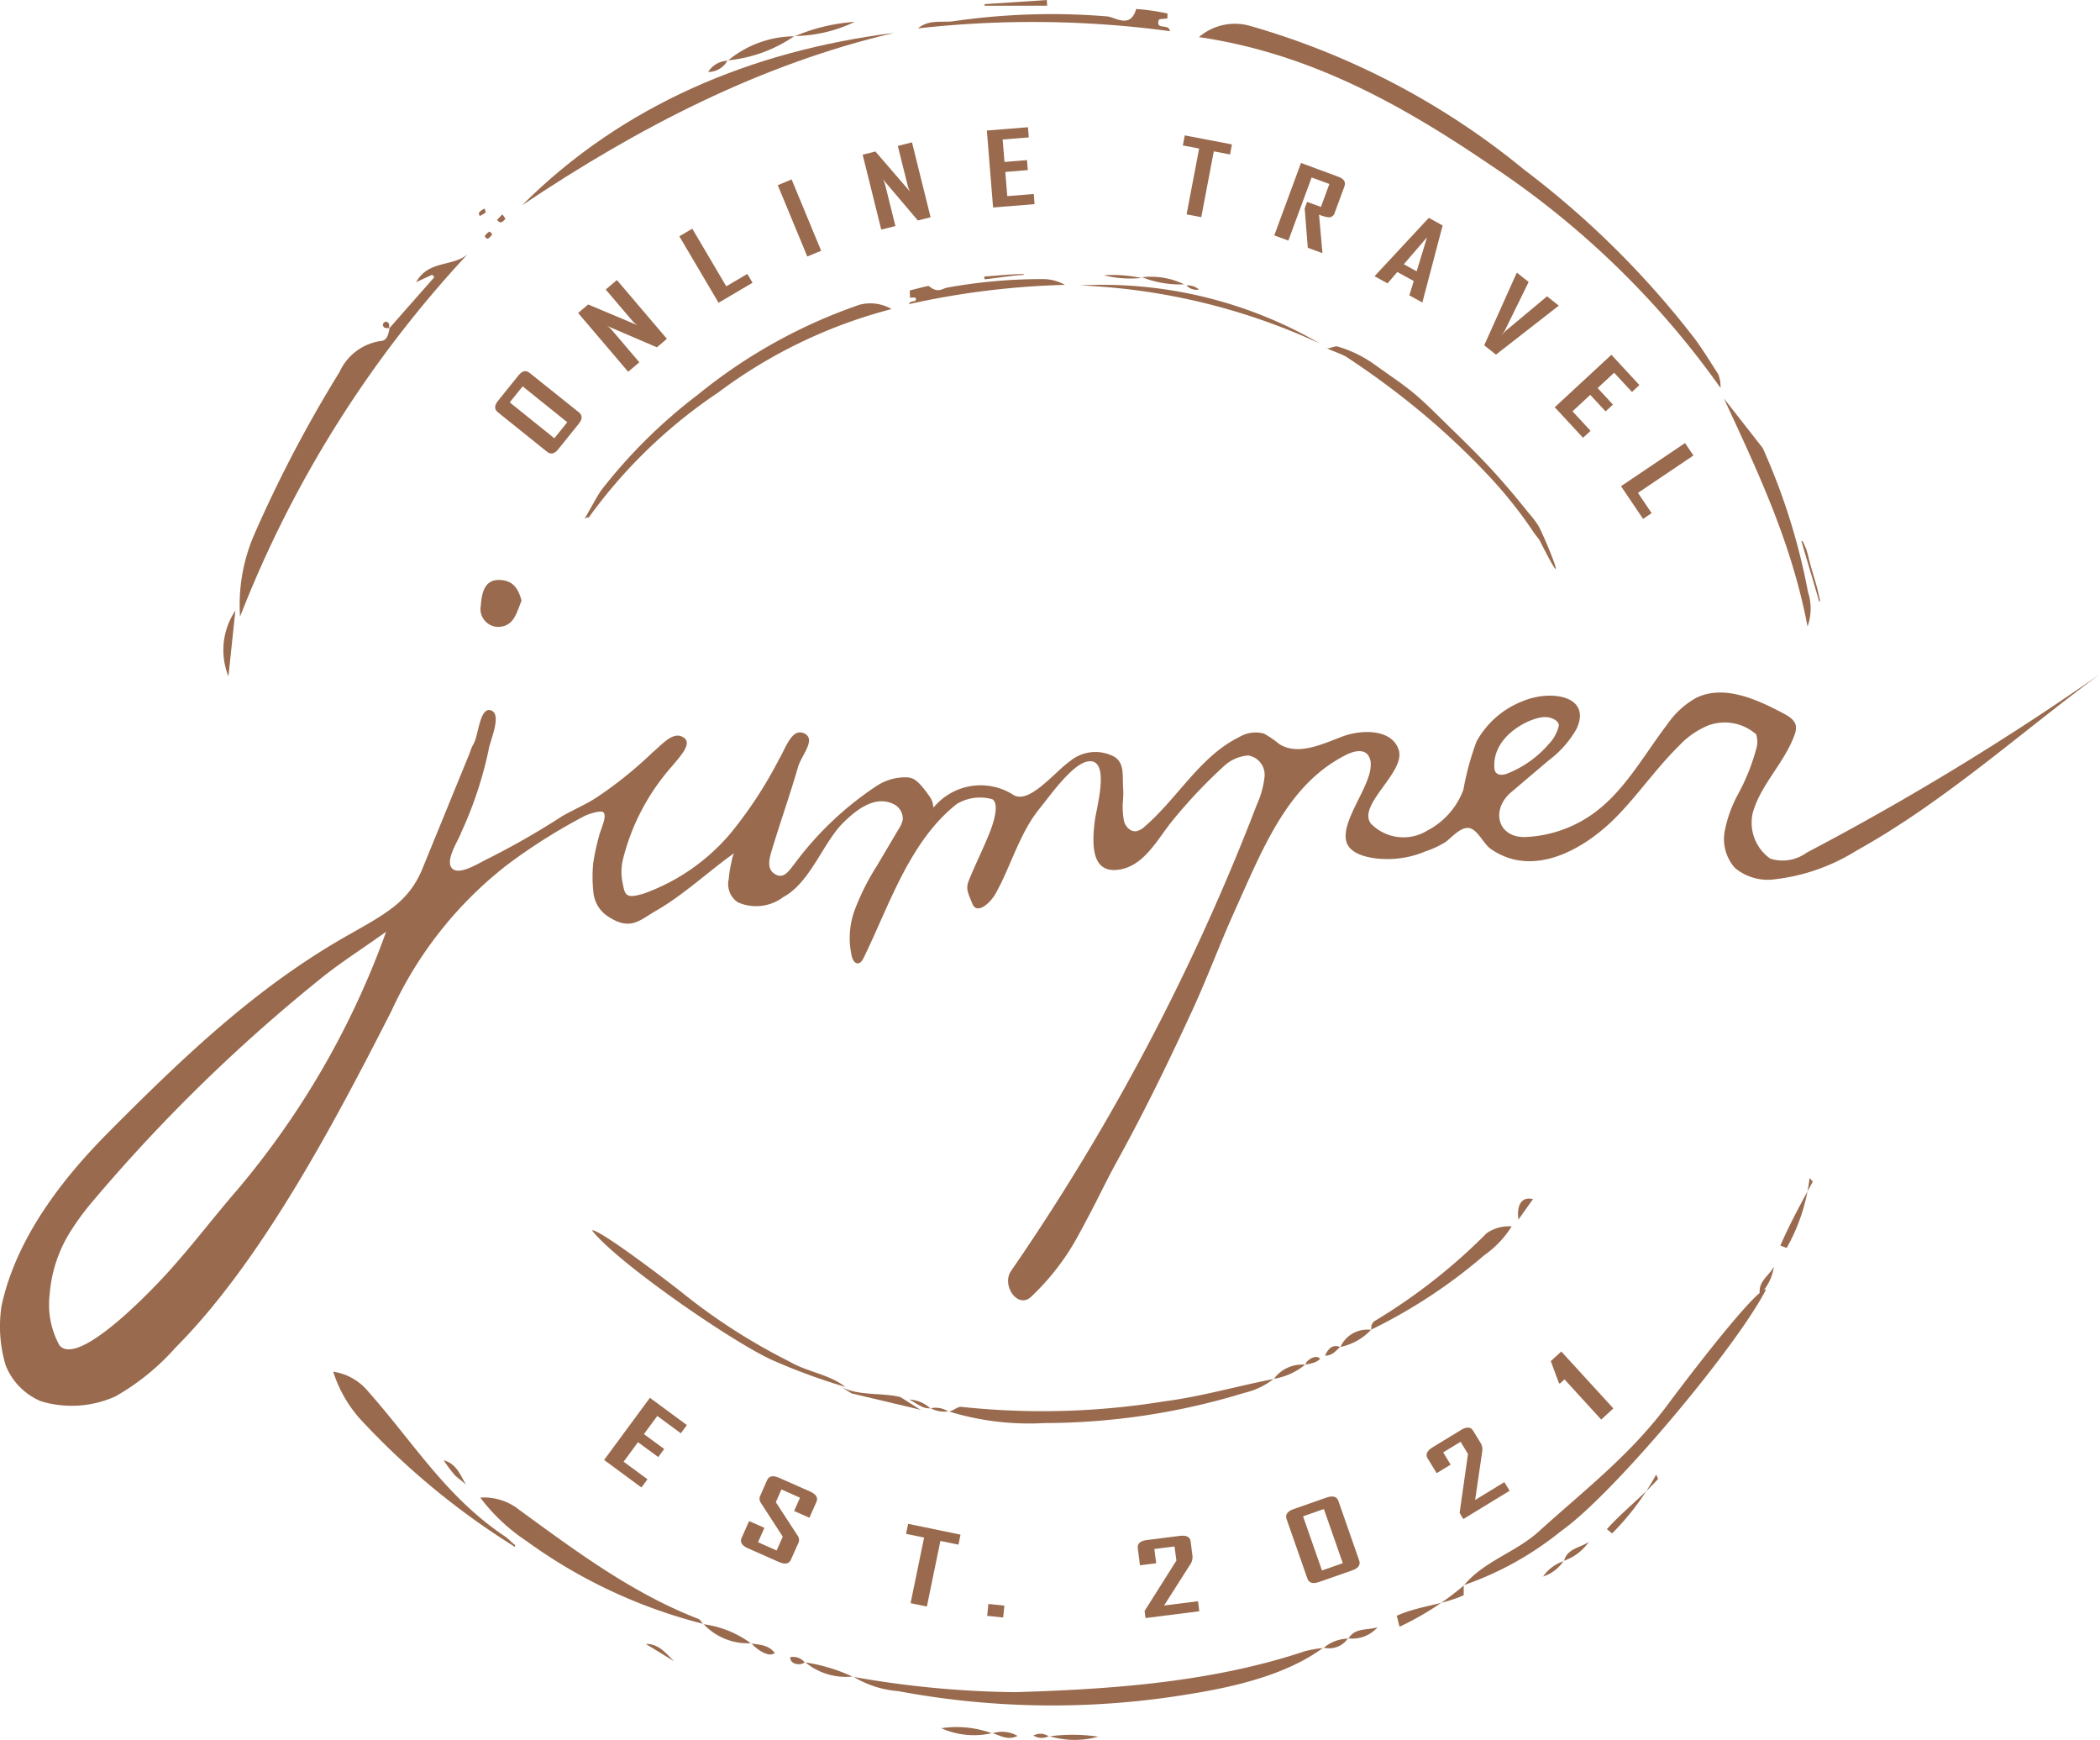 <svg xmlns="http://www.w3.org/2000/svg" width="112.924" height="93.543" viewBox="0 0 112.924 93.543">
  <g id="logo" transform="translate(-286.882 -966.601)">
    <g id="Group_75" data-name="Group 75" transform="translate(298.88 966.601)">
      <path id="Path_32" data-name="Path 32" d="M536.172,972.239a2.96,2.96,0,0,1,2.757-.6,40.946,40.946,0,0,1,14.74,7.736,48.437,48.437,0,0,1,9.216,9.149c.429.592.81,1.218,1.206,1.833a1.731,1.731,0,0,1,.125.742,46.863,46.863,0,0,0-12.342-11.964C547.145,975.921,542.18,973.117,536.172,972.239Z" transform="translate(-483.697 -970.244)" fill="#996a4d"/>
      <path id="Path_33" data-name="Path 33" d="M348.973,1019.393a61.086,61.086,0,0,0-12.249,19.5,9.46,9.46,0,0,1,.8-4.5,70.075,70.075,0,0,1,4.552-8.659,2.885,2.885,0,0,1,2.222-1.663c.344-.013.409-.4.468-.7h0q1.2-1.366,2.408-2.731c-.039-.041-.075-.085-.114-.129-.235.106-.473.215-.869.4C346.863,1019.7,348.2,1020.1,348.973,1019.393Z" transform="translate(-335.813 -1005.74)" fill="#996a4d"/>
      <path id="Path_34" data-name="Path 34" d="M367.823,1034.793l-.028.028a.267.267,0,0,1,.026-.028Z" transform="translate(-358.866 -1017.157)" fill="#996a4d"/>
      <path id="Path_35" data-name="Path 35" d="M489.491,1309.094c-1.965,1.463-4.8,2.117-7.2,2.5a44.877,44.877,0,0,1-15.667-.16,5.442,5.442,0,0,1-2.424-.786l-.013.015a52.535,52.535,0,0,0,8.7.827c5.2-.151,10.624-.534,15.607-2.2a6.7,6.7,0,0,1,1.013-.178Z" transform="translate(-430.327 -1220.516)" fill="#996a4d"/>
      <path id="Path_36" data-name="Path 36" d="M415.425,973.436c-7.15,1.672-13.72,5.056-20.006,9.27C400.812,977.312,407.766,974.4,415.425,973.436Z" transform="translate(-379.346 -971.668)" fill="#996a4d"/>
      <path id="Path_37" data-name="Path 37" d="M398.733,1284.684a27.739,27.739,0,0,1-9.533-4.469,10.059,10.059,0,0,1-2.463-2.319,3.012,3.012,0,0,1,2.066.636c3.059,2.229,6.091,4.5,9.662,5.885.106.041.171.186.256.283Z" transform="translate(-372.909 -1197.381)" fill="#996a4d"/>
      <path id="Path_38" data-name="Path 38" d="M591.17,1250.557c1.088-1.322,2.789-1.778,4.04-2.913,2.54-2.3,4.979-4.149,7.046-6.971.191-.261,4.578-6.111,5.175-6.043-1.536,3.028-8.19,11-11.01,12.984a17.294,17.294,0,0,1-5.265,2.926Z" transform="translate(-524.46 -1165.311)" fill="#996a4d"/>
      <path id="Path_39" data-name="Path 39" d="M491.172,968.927c-.16.027-.441.016-.462.085-.179.577.536.15.6.6a55.331,55.331,0,0,0-13.548-.15c.565-.474,1.225-.318,1.839-.375a36.553,36.553,0,0,1,8.349-.268c.445.059,1.24.671,1.544-.4a11.652,11.652,0,0,1,1.684.244Z" transform="translate(-440.396 -967.936)" fill="#996a4d"/>
      <path id="Path_40" data-name="Path 40" d="M580.873,1296.214a15.614,15.614,0,0,1-3.441,2.207c-.055-.108-.111-.474-.166-.582,1.2-.542,2.4-.566,3.607-1.108Z" transform="translate(-514.163 -1210.968)" fill="#996a4d"/>
      <path id="Path_41" data-name="Path 41" d="M438.17,975.418a5.628,5.628,0,0,1,3.591-1.31l-.012-.014a7.556,7.556,0,0,1-3.595,1.308Z" transform="translate(-411.029 -972.156)" fill="#996a4d"/>
      <path id="Path_42" data-name="Path 42" d="M494.943,966.908h-3.357l-.01-.084,3.352-.223Z" transform="translate(-450.634 -966.601)" fill="#996a4d"/>
      <path id="Path_43" data-name="Path 43" d="M452.067,971.928a9.849,9.849,0,0,1,3.231-.775,7.747,7.747,0,0,1-3.243.761Z" transform="translate(-421.335 -969.976)" fill="#996a4d"/>
      <path id="Path_44" data-name="Path 44" d="M433.069,1304.181a5.5,5.5,0,0,1,2.581,1.038l.014-.016a3.255,3.255,0,0,1-2.581-1.038Z" transform="translate(-407.259 -1216.862)" fill="#996a4d"/>
      <path id="Path_45" data-name="Path 45" d="M379.142,1270.165c.691.19.9.8,1.2,1.322-.176-.193-.408-.331-.6-.517A7.716,7.716,0,0,1,379.142,1270.165Z" transform="translate(-367.279 -1191.656)" fill="#996a4d"/>
      <path id="Path_46" data-name="Path 46" d="M456.787,1312.868a3.42,3.42,0,0,1-2.584-.778l-.014.017a9.3,9.3,0,0,1,2.585.776Z" transform="translate(-422.917 -1222.738)" fill="#996a4d"/>
      <path id="Path_47" data-name="Path 47" d="M567.188,1305.466c.367-.616,1.043-.432,1.575-.618a1.8,1.8,0,0,1-1.588.6Z" transform="translate(-506.681 -1217.368)" fill="#996a4d"/>
      <path id="Path_48" data-name="Path 48" d="M443.049,1308.194c.444.073.924.055,1.274.512-.355.29-1.088-.291-1.26-.528Z" transform="translate(-414.658 -1219.837)" fill="#996a4d"/>
      <path id="Path_49" data-name="Path 49" d="M435.164,979.15a1.172,1.172,0,0,1-1.043.623,1.292,1.292,0,0,1,1.058-.606Z" transform="translate(-408.039 -975.904)" fill="#996a4d"/>
      <path id="Path_50" data-name="Path 50" d="M386.814,1010.194l-.305.182c-.055-.067-.072-.161-.049-.183a.74.74,0,0,1,.292-.212C386.814,1010.063,386.789,1010.108,386.814,1010.194Z" transform="translate(-372.697 -998.762)" fill="#996a4d"/>
      <path id="Path_51" data-name="Path 51" d="M390.5,1011.188c.094.063.12.189.18.229-.082.073-.135.194-.3.193-.035,0-.1-.085-.161-.127C390.294,1011.4,390.433,1011.266,390.5,1011.188Z" transform="translate(-375.494 -999.657)" fill="#996a4d"/>
      <path id="Path_52" data-name="Path 52" d="M366.823,1033.814c-.15.005-.318.036-.339-.189-.005-.049.1-.155.147-.153C366.857,1033.494,366.826,1033.662,366.823,1033.814Z" transform="translate(-357.895 -1016.178)" fill="#996a4d"/>
      <path id="Path_53" data-name="Path 53" d="M367.823,1034.792l-.028.028v-.028Z" transform="translate(-358.866 -1017.156)" fill="#996a4d"/>
      <path id="Path_54" data-name="Path 54" d="M562.048,1307.684a2.151,2.151,0,0,1,1.328-.5l-.013-.017a1.225,1.225,0,0,1-1.329.5Z" transform="translate(-502.87 -1219.091)" fill="#996a4d"/>
      <path id="Path_55" data-name="Path 55" d="M387.876,1015.122a.174.174,0,0,1-.181-.148.908.908,0,0,1,.241-.234c.011-.009.14.108.14.118C388.076,1014.981,387.945,1015.035,387.876,1015.122Z" transform="translate(-373.62 -1002.29)" fill="#996a4d"/>
      <path id="Path_56" data-name="Path 56" d="M451.966,1311.3c-.187.2-.794.161-.794-.26a.789.789,0,0,1,.78.278Z" transform="translate(-420.68 -1221.944)" fill="#996a4d"/>
      <path id="Path_57" data-name="Path 57" d="M365.938,1261.162a40.465,40.465,0,0,1-8.331-6.881,6.974,6.974,0,0,1-1.446-2.542,3.013,3.013,0,0,1,1.881,1.065c2.509,2.835,4.207,5.7,7.4,7.823.094.063.536.5.5.424Z" transform="translate(-350.241 -1177.995)" fill="#996a4d"/>
      <g id="Group_69" data-name="Group 69" transform="translate(22.724 79.275)">
        <path id="Path_58" data-name="Path 58" d="M623.63,1273.124a14.083,14.083,0,0,1-2.371,3.165l-.282-.23c.884-.978,1.872-1.72,2.756-2.7Z" transform="translate(-569.293 -1273.124)" fill="#996a4d"/>
        <path id="Path_59" data-name="Path 59" d="M482.455,1325.69a5.5,5.5,0,0,1,2.769.272l.009-.019a4.282,4.282,0,0,1-2.769-.272Z" transform="translate(-466.596 -1312.046)" fill="#996a4d"/>
        <path id="Path_60" data-name="Path 60" d="M421.135,1308.325c.717-.012,1.09.518,1.523.932Z" transform="translate(-421.135 -1299.221)" fill="#996a4d"/>
        <path id="Path_61" data-name="Path 61" d="M507.659,1327.29a4.76,4.76,0,0,1-2.7-.021l-.009.021a9.31,9.31,0,0,1,2.7.019Z" transform="translate(-483.275 -1313.21)" fill="#996a4d"/>
        <path id="Path_62" data-name="Path 62" d="M612.013,1288.144c.18-.694.879-.707,1.338-1.036a2.679,2.679,0,0,1-1.355,1.023Z" transform="translate(-562.634 -1283.492)" fill="#996a4d"/>
        <path id="Path_63" data-name="Path 63" d="M493.161,1326.7a1.683,1.683,0,0,1,1.367.134c-.526.261-.933-.023-1.358-.153Z" transform="translate(-474.533 -1312.783)" fill="#996a4d"/>
        <path id="Path_64" data-name="Path 64" d="M607.62,1291.925a2.15,2.15,0,0,1,1.136-.849l-.018-.012a2.078,2.078,0,0,1-1.136.85Z" transform="translate(-559.377 -1286.424)" fill="#996a4d"/>
        <path id="Path_65" data-name="Path 65" d="M502.591,1327.132a.84.84,0,0,1-.836-.027.79.79,0,0,1,.827.047Z" transform="translate(-480.905 -1313.073)" fill="#996a4d"/>
      </g>
      <path id="Path_66" data-name="Path 66" d="M648.538,1228.736" transform="translate(-567.002 -1160.941)" fill="#996a4d"/>
      <path id="Path_67" data-name="Path 67" d="M658.622,1211.492a10.067,10.067,0,0,1-1.231,3.758l-.341-.127c.524-1.21,1.145-2.329,1.745-3.44Z" transform="translate(-573.313 -1148.157)" fill="#996a4d"/>
      <path id="Path_68" data-name="Path 68" d="M652.759,1231.446c-.143-.7.479-1.022.747-1.518a2.677,2.677,0,0,1-.769,1.514Z" transform="translate(-570.116 -1161.825)" fill="#996a4d"/>
      <g id="Group_71" data-name="Group 71" transform="translate(80.701 21.421)">
        <g id="Group_70" data-name="Group 70">
          <path id="Path_69" data-name="Path 69" d="M645.308,1049.429c1.914,4.125,3.639,7.78,4.5,12.262a2.9,2.9,0,0,0,.022-1.862,34.431,34.431,0,0,0-2.433-7.733Z" transform="translate(-645.308 -1049.429)" fill="#996a4d"/>
          <path id="Path_70" data-name="Path 70" d="M661.428,1079.059c.265.922.563,1.894.961,3.275.028,0,.036-.089.037-.113-.007,0-.131-.556-.148-.619-.053-.2-.11-.393-.169-.589-.071-.237-.14-.474-.206-.713s-.115-.469-.183-.7a1.562,1.562,0,0,0-.077-.206c-.023-.051-.044-.1-.067-.154S661.5,1079.042,661.428,1079.059Z" transform="translate(-657.259 -1071.395)" fill="#996a4d"/>
        </g>
      </g>
      <path id="Path_71" data-name="Path 71" d="M333.557,1097.064a3.8,3.8,0,0,1,.373-3.535c-.12,1.136-.24,2.273-.373,3.535Z" transform="translate(-333.271 -1060.702)" fill="#996a4d"/>
      <g id="Group_73" data-name="Group 73" transform="translate(19.441 14.735)">
        <g id="Group_72" data-name="Group 72">
          <path id="Path_72" data-name="Path 72" d="M424.947,1029.932a2.274,2.274,0,0,0-1.726-.231,28.315,28.315,0,0,0-8.691,4.834,28.013,28.013,0,0,0-5.192,5.135c-.232.32-.678,1.18-.889,1.51-.045.07.175-.121.2-.022a27.317,27.317,0,0,1,6.969-6.736A26.759,26.759,0,0,1,424.947,1029.932Z" transform="translate(-408.443 -1028.051)" fill="#996a4d"/>
          <path id="Path_73" data-name="Path 73" d="M567.035,1040.917c-.524-.412-1.082-.782-1.62-1.169-.157-.113-.313-.226-.474-.331a6.5,6.5,0,0,0-1.782-.819c-.128-.036-.533.185-.612.07.288.162.857.328,1.137.512q.5.332,1,.678.993.692,1.95,1.439a40.912,40.912,0,0,1,3.661,3.219q.592.588,1.161,1.2c.464.5.9,1.024,1.321,1.562.348.443.666.9.983,1.367.018.028.262.334.287.384,1.8,3.57.3-.126-.065-.783a5.433,5.433,0,0,0-.539-.705c-.664-.833-1.371-1.672-2.1-2.457-.7-.75-1.43-1.463-2.162-2.174-.58-.564-1.147-1.145-1.757-1.674Q567.234,1041.072,567.035,1040.917Z" transform="translate(-522.692 -1034.709)" fill="#996a4d"/>
          <path id="Path_74" data-name="Path 74" d="M511.449,1025.84a34.088,34.088,0,0,1,12.9,3.125A23.249,23.249,0,0,0,511.449,1025.84Z" transform="translate(-484.809 -1025.231)" fill="#996a4d"/>
          <path id="Path_75" data-name="Path 75" d="M475.965,1025.612c.1,0,.274-.024.291.009.143.27-.323.111-.341.336a43.5,43.5,0,0,1,8.378-1.033,2.415,2.415,0,0,0-1.159-.312,28.733,28.733,0,0,0-5.183.46c-.272.061-.5.316-.978-.087-.029-.024-.671.154-1.029.239C475.95,1025.266,475.957,1025.568,475.965,1025.612Z" transform="translate(-458.465 -1024.343)" fill="#996a4d"/>
          <path id="Path_76" data-name="Path 76" d="M526.583,1024.611a4.1,4.1,0,0,0-2.3-.388l.007-.008a5.535,5.535,0,0,0,2.3.386Z" transform="translate(-494.327 -1024.05)" fill="#996a4d"/>
          <path id="Path_77" data-name="Path 77" d="M491.558,1023.856c1.144-.131,1.278-.186,2.078-.238,0-.014.022-.022,0-.042-.721,0-1.331.082-2.087.129A.1.1,0,0,0,491.558,1023.856Z" transform="translate(-470.032 -1023.576)" fill="#996a4d"/>
          <path id="Path_78" data-name="Path 78" d="M518.429,1023.9a7.48,7.48,0,0,0-2.043-.151,5.906,5.906,0,0,0,2.05.143Z" transform="translate(-488.469 -1023.685)" fill="#996a4d"/>
          <path id="Path_79" data-name="Path 79" d="M533.516,1025.918a.77.77,0,0,0,.681.231.87.87,0,0,0-.689-.222Z" transform="translate(-501.163 -1025.313)" fill="#996a4d"/>
          <path id="Path_80" data-name="Path 80" d="M563.742,1038.811l-.125.086a.818.818,0,0,0,.166.085c.02.005.068-.044.1-.069Z" transform="translate(-523.485 -1034.871)" fill="#996a4d"/>
          <path id="Path_81" data-name="Path 81" d="M579.824,1048.579l-.019-.011" transform="translate(-535.486 -1042.104)" fill="#996a4d"/>
        </g>
      </g>
      <g id="Group_74" data-name="Group 74" transform="translate(19.833 64.437)">
        <path id="Path_82" data-name="Path 82" d="M484.04,1254.975a14.663,14.663,0,0,0,5.159.632,36.881,36.881,0,0,0,10.752-1.623,4.019,4.019,0,0,0,1.585-.755l.01.008c-2.072.4-3.852.937-5.875,1.2a40.943,40.943,0,0,1-10.918.3c-.231-.033-.483.252-.721.253Z" transform="translate(-464.874 -1243.537)" fill="#996a4d"/>
        <path id="Path_83" data-name="Path 83" d="M571.964,1227.1a28.317,28.317,0,0,0,6.071-3.994,5.384,5.384,0,0,0,1.486-1.559,2.089,2.089,0,0,0-1.345.366,30.859,30.859,0,0,1-6.045,4.735c-.069.037-.1.135-.147.205Z" transform="translate(-530.065 -1220.05)" fill="#996a4d"/>
        <path id="Path_84" data-name="Path 84" d="M423.621,1230.8c-.876-.713-2.087-.825-3.057-1.4a32.183,32.183,0,0,1-5.635-3.6c-.157-.143-4.568-3.554-4.971-3.448,1.352,1.736,7.619,6.059,9.748,7a33.68,33.68,0,0,0,3.923,1.433Z" transform="translate(-409.958 -1220.644)" fill="#996a4d"/>
        <path id="Path_85" data-name="Path 85" d="M461.789,1254.919c.931.486,2.222.31,3.1.524.027-.073,1.219.794,1.247.721-.878-.211-2.912-.69-3.79-.9Z" transform="translate(-448.384 -1244.789)" fill="#996a4d"/>
        <path id="Path_86" data-name="Path 86" d="M567.194,1243.028a1.588,1.588,0,0,0-1.667.929l-.011-.008a3.127,3.127,0,0,0,1.667-.929Z" transform="translate(-525.285 -1235.967)" fill="#996a4d"/>
        <path id="Path_87" data-name="Path 87" d="M603.312,1215.78c-.739-.181-.871.523-.784,1.1C602.75,1216.568,603.064,1216.123,603.312,1215.78Z" transform="translate(-552.707 -1215.751)" fill="#996a4d"/>
        <path id="Path_88" data-name="Path 88" d="M551.709,1251.033a3.525,3.525,0,0,0,1.695-.766l.012.009a1.878,1.878,0,0,0-1.7.765Z" transform="translate(-515.049 -1241.341)" fill="#996a4d"/>
        <path id="Path_89" data-name="Path 89" d="M477.076,1258.011a1.77,1.77,0,0,0-1.132-.474c.358.171.726.521,1.139.463Z" transform="translate(-458.879 -1246.729)" fill="#996a4d"/>
        <path id="Path_90" data-name="Path 90" d="M563.2,1246.471c-.317-.154-.628-.022-.823.459.406,0,.581-.274.812-.467Z" transform="translate(-522.957 -1238.481)" fill="#996a4d"/>
        <path id="Path_91" data-name="Path 91" d="M481.281,1259.432a1.215,1.215,0,0,0-.959-.168l.008-.012a1.522,1.522,0,0,0,.96.17Z" transform="translate(-462.123 -1247.983)" fill="#996a4d"/>
        <path id="Path_92" data-name="Path 92" d="M558.262,1249.095c.169-.03.635-.088.8-.322-.246-.257-.789.116-.784.331Z" transform="translate(-519.907 -1240.168)" fill="#996a4d"/>
      </g>
    </g>
    <g id="Group_76" data-name="Group 76" transform="translate(319.369 1039.256)">
      <path id="Path_93" data-name="Path 93" d="M414.5,1262l-2.007-1.479,2.462-3.341,1.989,1.465-.326.442-1.265-.932-.719.976,1.089.8-.319.434-1.089-.8-.773,1.049,1.283.945Z" transform="translate(-412.495 -1254.685)" fill="#996a4d"/>
      <path id="Path_94" data-name="Path 94" d="M443.632,1277.948q-.153.347-.652.126l-1.655-.732q-.495-.218-.342-.566l.4-.9.822.364-.342.774,1,.444.329-.744-1.171-1.806a.387.387,0,0,1-.045-.382l.373-.844q.155-.349.65-.13l1.655.732q.5.221.347.565l-.376.849-.822-.364.317-.715-1-.445-.3.686,1.173,1.8a.386.386,0,0,1,.043.387Z" transform="translate(-433.588 -1266.755)" fill="#996a4d"/>
      <path id="Path_95" data-name="Path 95" d="M478.084,1284.493l-.971-.2-.727,3.527-.876-.181.727-3.527-.971-.2.111-.538,2.818.581Z" transform="translate(-459.032 -1274.104)" fill="#996a4d"/>
      <path id="Path_96" data-name="Path 96" d="M492.99,1300.754l-.86-.089.066-.638.86.089Z" transform="translate(-471.534 -1286.449)" fill="#996a4d"/>
      <path id="Path_97" data-name="Path 97" d="M526.392,1286.953a.717.717,0,0,1-.14.457l-1.389,2.182,1.825-.23.068.54-2.893.365-.048-.381,1.71-2.708-.1-.76-1.086.137.1.766-.873.11-.116-.916q-.047-.374.5-.443l1.749-.221q.545-.068.592.3Z" transform="translate(-494.753 -1275.932)" fill="#996a4d"/>
      <path id="Path_98" data-name="Path 98" d="M558.22,1281.123q.125.358-.386.536l-1.77.619q-.5.176-.629-.182l-1.119-3.2q-.126-.361.389-.54l1.759-.615q.511-.179.638.182Zm-.881.145-1.018-2.911-1.12.391,1.018,2.912Z" transform="translate(-517.619 -1269.883)" fill="#996a4d"/>
      <path id="Path_99" data-name="Path 99" d="M586.433,1264.221a.719.719,0,0,1,.059.474l-.373,2.561,1.571-.959.283.464-2.489,1.519-.2-.328.451-3.17-.4-.654-.934.57.4.659-.751.458-.481-.788q-.2-.321.273-.608l1.505-.918q.469-.286.665.036Z" transform="translate(-539.283 -1259.269)" fill="#996a4d"/>
      <path id="Path_100" data-name="Path 100" d="M612.7,1250.591l-.652.6-1.975-2.161-.255.233-.055-.06-.426-1.155.564-.516Z" transform="translate(-558.432 -1247.527)" fill="#996a4d"/>
    </g>
    <g id="Group_77" data-name="Group 77" transform="translate(313.517 973.441)">
      <path id="Path_101" data-name="Path 101" d="M394.363,1045.967q.3.238-.011.619l-1.1,1.366q-.3.374-.6.136l-2.642-2.122q-.3-.239,0-.613l1.1-1.366q.307-.381.6-.142Zm-.625.533-2.4-1.931-.693.863,2.4,1.931Z" transform="translate(-389.869 -1030.639)" fill="#996a4d"/>
      <path id="Path_102" data-name="Path 102" d="M411.864,1027.968l-.538.458-2.678-1.151a1.224,1.224,0,0,1,.234.195l1.5,1.761-.6.509-2.69-3.16.538-.458,2.643,1.111a1.215,1.215,0,0,1-.234-.194l-1.464-1.72.6-.51Z" transform="translate(-402.638 -1016.593)" fill="#996a4d"/>
      <path id="Path_103" data-name="Path 103" d="M432.068,1017.042l-1.826,1.077-2.109-3.574.695-.41,1.828,3.1,1.132-.667Z" transform="translate(-418.237 -1008.681)" fill="#996a4d"/>
      <path id="Path_104" data-name="Path 104" d="M450.928,1007.737l-.745.308-1.588-3.834.745-.309Z" transform="translate(-433.407 -1001.095)" fill="#996a4d"/>
      <path id="Path_105" data-name="Path 105" d="M469.886,1000.221l-.686.171-1.886-2.222a1.218,1.218,0,0,1,.122.279l.559,2.244-.762.19-1-4.027.686-.171,1.874,2.17a1.254,1.254,0,0,1-.123-.278l-.547-2.193.763-.19Z" transform="translate(-446.48 -995.38)" fill="#996a4d"/>
      <path id="Path_106" data-name="Path 106" d="M494.633,997.182l-2.23.18-.334-4.137,2.21-.178.044.547-1.405.113.1,1.208,1.21-.1.043.537-1.21.1.105,1.3,1.426-.115Z" transform="translate(-465.637 -993.047)" fill="#996a4d"/>
      <path id="Path_107" data-name="Path 107" d="M535.363,995.774l-.874-.167-.674,3.538-.789-.151.674-3.538-.874-.167.1-.539,2.537.483Z" transform="translate(-495.854 -994.31)" fill="#996a4d"/>
      <path id="Path_108" data-name="Path 108" d="M554.419,1005.329l-.789-.291-.167-2.117.129-.351.744.274.455-1.234-.954-.352-1.252,3.394-.757-.279,1.437-3.894,2.008.741q.456.168.324.527l-.522,1.416a.322.322,0,0,1-.334.239,2.146,2.146,0,0,1-.506-.144Z" transform="translate(-509.941 -998.558)" fill="#996a4d"/>
      <path id="Path_109" data-name="Path 109" d="M575.256,1016.44l-.7-.385.237-.768-.885-.487-.522.612-.7-.384.005-.009,2.912-3.129.743.409Zm-.306-1.676.558-1.83-1.25,1.45Z" transform="translate(-525.406 -1007.017)" fill="#996a4d"/>
      <path id="Path_110" data-name="Path 110" d="M599.49,1025.063l-3.378,2.633-.632-.5,1.753-3.907.637.5-1.28,2.612-.2.293a2.891,2.891,0,0,1,.236-.267l2.233-1.865Z" transform="translate(-542.304 -1015.471)" fill="#996a4d"/>
      <path id="Path_111" data-name="Path 111" d="M611.664,1044.817l-1.52-1.642,3.046-2.82,1.506,1.627-.4.373-.958-1.035-.889.823.824.89-.395.366-.825-.89-.955.885.972,1.05Z" transform="translate(-553.175 -1028.121)" fill="#996a4d"/>
      <path id="Path_112" data-name="Path 112" d="M625.112,1062.777l-1.185-1.758,3.442-2.32.451.669-2.982,2.01.734,1.089Z" transform="translate(-563.394 -1041.72)" fill="#996a4d"/>
    </g>
    <g id="Group_78" data-name="Group 78" transform="translate(286.882 997.78)">
      <path id="Path_113" data-name="Path 113" d="M384.145,1116.3l-.119.063a2.185,2.185,0,0,1-1.953.317,2.365,2.365,0,0,1-.941-2.455c.419-1.516,1.7-2.687,2.236-4.167a1.031,1.031,0,0,0,.085-.507c-.055-.324-.377-.521-.667-.675-1.46-.775-3.207-1.562-4.694-.839a4.627,4.627,0,0,0-1.563,1.438c-1.266,1.656-2.285,3.57-3.977,4.787a6.749,6.749,0,0,1-3.605,1.256c-1.538.071-1.916-1.457-.814-2.4q1.016-.861,2.03-1.722a5.5,5.5,0,0,0,1.487-1.678c.857-1.793-1.388-2.15-2.915-1.49a4.812,4.812,0,0,0-2.454,2.154,15.066,15.066,0,0,0-.709,2.6,4.076,4.076,0,0,1-1.935,2.189,2.449,2.449,0,0,1-3.044-.379c-.734-1,1.859-2.745,1.508-3.935-.336-1.13-1.95-1.151-3.052-.734s-2.374,1.027-3.375.4a5.325,5.325,0,0,0-.828-.566,1.7,1.7,0,0,0-1.322.186c-2.108,1.029-3.305,3.279-5.082,4.808a.954.954,0,0,1-.445.254c-.352.054-.659-.3-.693-.654a4.006,4.006,0,0,1-.036-1.006,4.579,4.579,0,0,0,0-.8c-.026-.579.067-1.169-.429-1.521a2.145,2.145,0,0,0-2.408.207c-.821.574-2.2,2.343-3.049,1.828a3.272,3.272,0,0,0-4.205.566c-.222.246.016-.028-.313-.494-.634-.9-.892-1.027-1.3-1.021a2.788,2.788,0,0,0-1.536.458,17.482,17.482,0,0,0-4.454,4.234c-.261.305-.535.823-1.04.5-.422-.274-.287-.8-.171-1.2.455-1.523.993-3.026,1.433-4.554.178-.613,1-1.49.331-1.8s-.991.789-1.358,1.4a22.817,22.817,0,0,1-2.591,3.959,10.969,10.969,0,0,1-4.635,3.238c-1.009.313-1.055.124-1.187-.592a2.9,2.9,0,0,1,.026-1.241,11.872,11.872,0,0,1,2.646-5.01c.362-.445,1.076-1.172.657-1.5-.577-.453-1.195.352-1.707.763a21.591,21.591,0,0,1-2.951,2.385c-.572.388-1.308.7-1.909,1.045a42.089,42.089,0,0,1-3.98,2.281c-.367.155-1.51.934-1.929.546-.435-.406.308-1.482.484-1.971a20.943,20.943,0,0,0,1.461-4.4c.059-.478.755-1.939.122-2.144-.608-.194-.667,1.4-.931,1.805a2.691,2.691,0,0,0-.2.479q-1.272,3.107-2.542,6.217c-.745,1.813-1.968,2.431-4.066,3.623-4.81,2.735-8.637,6.353-12.833,10.575-2.505,2.521-4.958,5.7-5.739,9.318a7.28,7.28,0,0,0,.225,3.207,3.482,3.482,0,0,0,1.9,1.924,5.712,5.712,0,0,0,4-.264,12.605,12.605,0,0,0,3.217-2.609c4.635-4.642,8.593-12.157,11.636-18.135a21.045,21.045,0,0,1,6.21-7.831,30.5,30.5,0,0,1,4.135-2.612c.2-.115.9-.338,1.033-.216.227.2-.13.878-.232,1.3a11.652,11.652,0,0,0-.31,1.456,7.619,7.619,0,0,0,.013,1.554,1.737,1.737,0,0,0,.846,1.329c1.169.755,1.686.129,2.563-.37,1.438-.822,2.93-2.214,4.174-3.078-.085.062-.158.481-.181.584a5.731,5.731,0,0,0-.124.815,1.177,1.177,0,0,0,.481,1.247,2.421,2.421,0,0,0,2.452-.279c1.441-.766,2.139-2.922,3.217-3.991.665-.658,1.668-1.479,2.665-1.028a.872.872,0,0,1,.541.856,1.338,1.338,0,0,1-.206.484l-1.184,2a13,13,0,0,0-1.174,2.324,4.359,4.359,0,0,0-.17,2.563c.045.165.145.357.316.355.153,0,.25-.159.318-.3,1.384-2.831,2.456-6.241,4.991-8.256a2.42,2.42,0,0,1,1.929-.264c.406.269.021,1.363-.127,1.743-.347.879-.778,1.728-1.13,2.6-.173.437-.1.6.181,1.275.253.621.975-.057,1.249-.548.8-1.42,1.291-3.251,2.348-4.549.559-.683,1.79-2.459,2.646-2.56,1.19-.14.432,2.483.341,3.194-.178,1.394-.135,2.819,1.267,2.633s2.1-1.66,2.92-2.651a27.215,27.215,0,0,1,2.824-2.979,2.164,2.164,0,0,1,1.239-.512,1.052,1.052,0,0,1,.874,1.169,4.953,4.953,0,0,1-.409,1.469,119.9,119.9,0,0,1-13.228,25.089c-.5.756.344,2.015,1.061,1.4a13.083,13.083,0,0,0,2.608-3.409c1.032-1.888,1.3-2.559,2.048-3.92,1.494-2.712,2.794-5.388,4.087-8.2.768-1.673,1.427-3.452,2.16-5.081,1.6-3.556,2.922-7,6.1-8.568.36-.178.854-.3,1.12,0a.839.839,0,0,1,.166.556c0,1.154-1.571,2.954-1.323,4.079.2.918,1.841,1.065,2.807.952a5.107,5.107,0,0,0,1.457-.381,4.929,4.929,0,0,0,1.1-.515c.317-.245.769-.768,1.2-.745.481.026.81.843,1.2,1.119,2.315,1.63,5.112-.014,6.792-1.74,1.171-1.2,2.132-2.6,3.327-3.778a4.586,4.586,0,0,1,1.534-1.089,2.552,2.552,0,0,1,2.512.359c.128.1.115.059.151.215a1.256,1.256,0,0,1,0,.56,11.073,11.073,0,0,1-1.007,2.543,6.9,6.9,0,0,0-.715,1.984,2.335,2.335,0,0,0,.541,1.969,2.736,2.736,0,0,0,2.127.622,10.547,10.547,0,0,0,4.4-1.533c4.725-2.624,8.768-6.295,13.115-9.506A146.048,146.048,0,0,1,384.145,1116.3Zm-14.167-7.227c.288-.011.736.17.728.461a2.131,2.131,0,0,1-.534.978,5.7,5.7,0,0,1-2.206,1.582c-.377.165-.693.065-.722-.24C367.07,1110.023,369.307,1109.028,369.977,1109.075Zm-70.313,25.387c-1.431,1.65-2.735,3.409-4.244,4.99-.712.746-4.389,4.561-5.345,3.392a4.544,4.544,0,0,1-.523-2.735,7.4,7.4,0,0,1,1.2-3.509,14.109,14.109,0,0,1,.978-1.333,89.308,89.308,0,0,1,12.236-12.005c1.076-.895,2.276-1.645,3.678-2.648A45.145,45.145,0,0,1,299.664,1134.462Z" transform="translate(-286.882 -1101.698)" fill="#996a4d"/>
      <path id="Path_114" data-name="Path 114" d="M389.035,1088.266c-.287.734-.434,1.386-1.254,1.417a.966.966,0,0,1-.934-1.164c.047-.608.168-1.409,1.04-1.36C388.53,1087.193,388.841,1087.547,389.035,1088.266Z" transform="translate(-360.99 -1087.157)" fill="#996a4d"/>
    </g>
  </g>
</svg>
